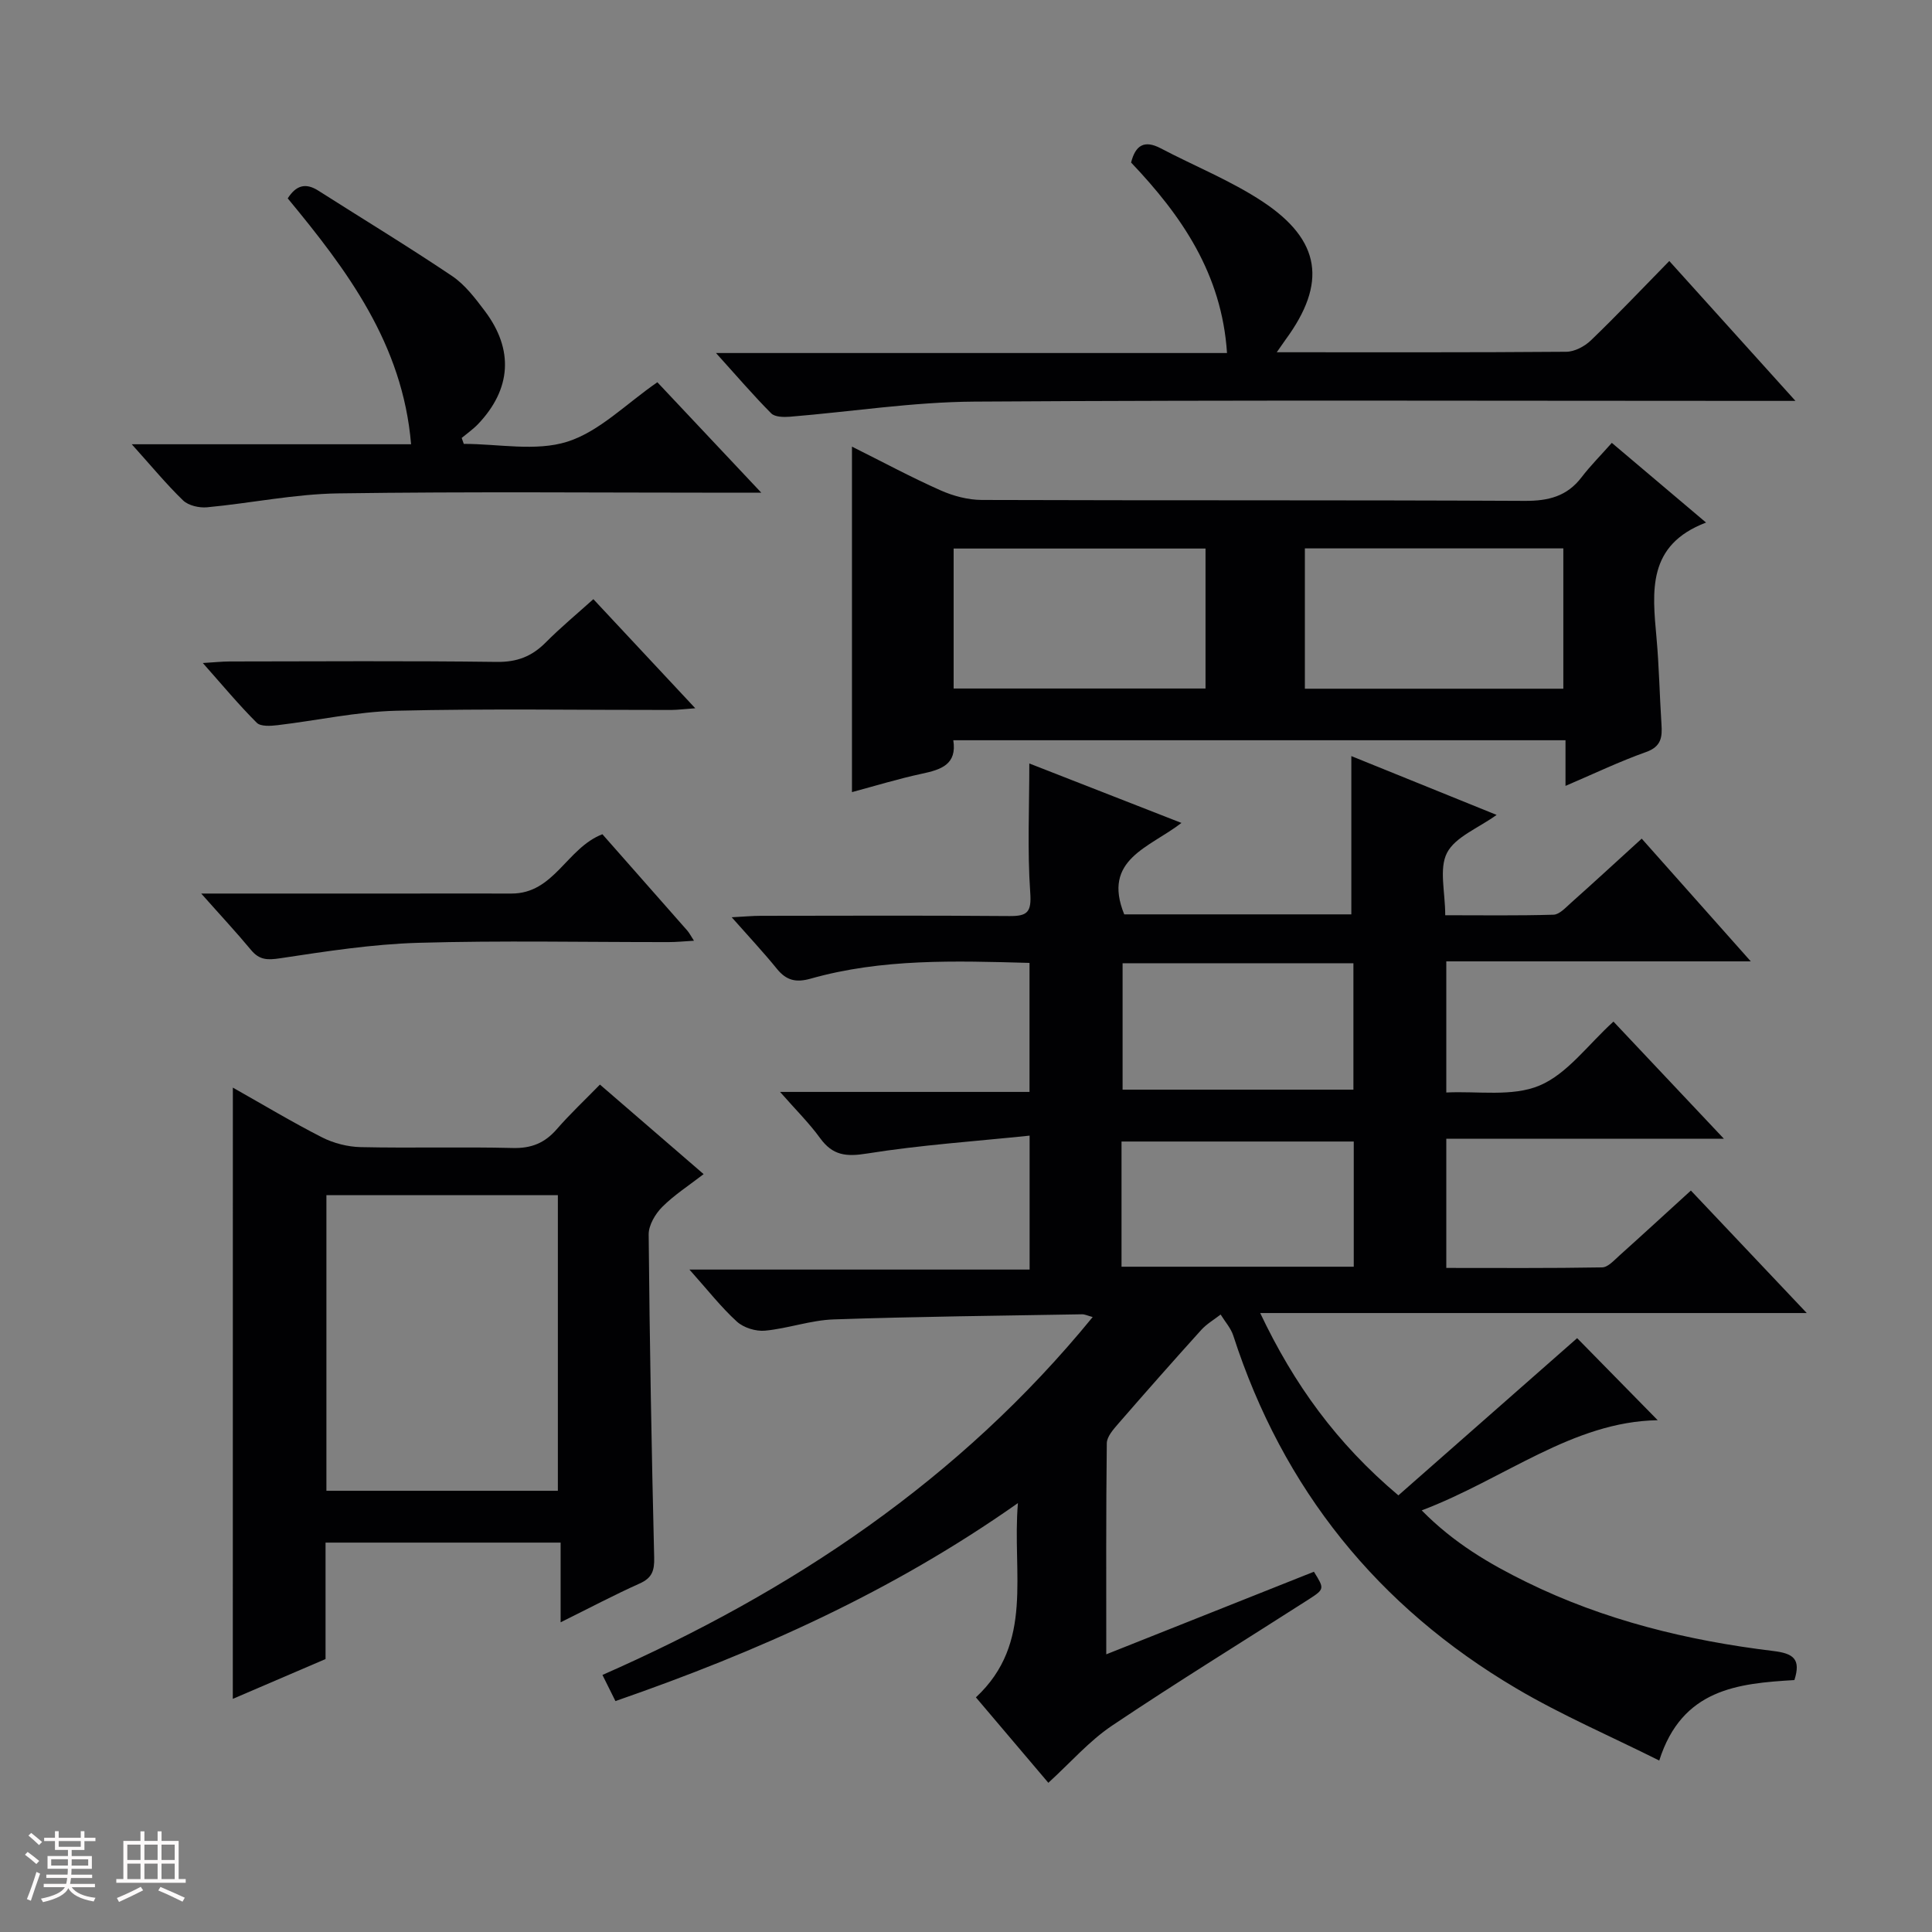 <svg enable-background="new 0 0 400 400" viewBox="0 0 400 400" xmlns="http://www.w3.org/2000/svg"><rect x="0" y="0" width="400" height="400" fill="#808080" stroke="none"/><path d="m5.17 384 .55-.58c.85.61 1.65 1.24 2.4 1.87l-.59.64c-.83-.73-1.62-1.38-2.36-1.93m1.22 9.53-.82-.34c.71-1.76 1.37-3.64 1.98-5.63.24.13.5.25.76.36-.6 1.67-1.24 3.54-1.92 5.61m-.5-13.5.57-.54c.56.44 1.31 1.06 2.26 1.87l-.64.64c-.68-.66-1.41-1.32-2.19-1.97m3.25.46h2.24v-1.36h.77v1.36h4.57v-1.36h.76v1.36h2.28v.69h-2.28v1.84h-2.64v1.26h4.18v2.64h-4.21c0 .45-.02.86-.05 1.21h4.32v.69h-4.38c-.04.34-.1.75-.19 1.22h5.15v.69h-4.82c.87 1.19 2.51 1.92 4.93 2.19-.17.31-.3.57-.37.76-2.77-.49-4.52-1.41-5.26-2.76-.56 1.26-2.3 2.23-5.24 2.9-.12-.24-.26-.48-.43-.72 2.73-.55 4.38-1.34 4.96-2.38h-4.38v-.69h4.65c.1-.38.17-.79.21-1.22h-4.32v-.69h4.4c.03-.34.05-.75.05-1.21h-4.2v-2.64h4.23v-1.26h-2.69v-1.84h-2.24zm1.46 4.46v1.29h3.45c.01-.4.02-.57.01-.53v-.32-.45h-3.46zm1.55-2.59h4.57v-1.19h-4.57zm6.11 2.59h-3.42v.77c-.01.19-.01.37-.02.53h3.44z" fill="#fcfafa"/><path d="m32.63 379.16h.82v1.98h3.54v7.89h1.46v.78h-14.37v-.78h1.46v-7.89h3.54v-1.98h.82v1.98h2.73zm-3.49 11.48.5.73c-1.61.82-3.28 1.63-5 2.41-.13-.27-.28-.55-.44-.82 1.75-.72 3.4-1.49 4.94-2.32m-2.78-5.55h2.73v-3.18h-2.73zm0 3.95h2.73v-3.2h-2.73zm3.54-3.95h2.73v-3.18h-2.73zm0 3.95h2.73v-3.2h-2.73zm7.89 4.68c-1.84-.92-3.51-1.7-5.02-2.32l.45-.73c1.89.8 3.57 1.55 5.04 2.23zm-1.62-11.81h-2.73v3.18h2.73zm-2.73 7.13h2.73v-3.2h-2.73z" fill="#fcfafa"/><g fill="#010103"><path d="m127.42 352.19c-.9-1.82-1.69-3.4-2.69-5.41 39.25-17.28 73.94-40.37 101.5-74.1-1.07-.29-1.64-.58-2.2-.57-17.14.3-34.29.47-51.43 1.06-4.75.16-9.44 1.88-14.2 2.33-1.91.18-4.44-.6-5.84-1.88-3.28-2.99-6.04-6.54-9.82-10.77h70.43c0-9.22 0-17.76 0-27.73-11.4 1.19-22.62 1.94-33.68 3.71-4.32.69-7.08.4-9.68-3.17-2.29-3.16-5.1-5.93-8.31-9.59h51.65c0-9.09 0-17.77 0-26.71-15.42-.43-30.55-.92-45.32 3.26-3 .85-5.01.39-6.96-2.01-2.79-3.44-5.83-6.68-9.38-10.7 2.55-.13 4.28-.3 6.01-.3 17.17-.02 34.33-.09 51.5.05 3.71.03 4.59-.8 4.3-4.84-.61-8.74-.19-17.55-.19-26.75 9.87 3.86 20.34 7.95 31.5 12.31-6.63 5.13-16.48 7.53-11.85 18.93h47.02c0-10.77 0-21.44 0-32.77 9.57 3.88 19.43 7.87 30.08 12.18-3.87 2.78-8.56 4.55-10.27 7.85-1.69 3.28-.37 8.11-.37 12.92 7.55 0 14.99.11 22.42-.11 1.23-.04 2.51-1.47 3.6-2.44 4.82-4.3 9.57-8.67 14.66-13.31 7.43 8.35 14.66 16.49 22.58 25.41-21.55 0-42.09 0-63.04 0v27.15c6.46-.33 13.65.94 19.3-1.44 5.77-2.43 10.03-8.46 15.31-13.24 7.51 7.97 14.86 15.76 22.87 24.26-19.64 0-38.36 0-57.48 0v26.74c10.7 0 21.48.08 32.26-.11 1.22-.02 2.5-1.49 3.59-2.46 4.82-4.32 9.58-8.71 14.79-13.45 7.84 8.28 15.54 16.43 23.99 25.36-38.08 0-75.12 0-113.16 0 7 14.76 15.79 26.94 28.61 37.75 12.48-10.98 24.92-21.92 37.01-32.55 5.25 5.34 11 11.2 16.68 16.99-17.61.28-31.7 12.16-48.86 18.67 6.68 6.79 14.06 11.09 21.71 14.85 16.12 7.91 33.35 12.11 51.07 14.26 4.17.5 5.78 1.66 4.38 6.02-11.66.7-23.26 1.79-27.98 16.66-10.16-5.08-20.22-9.4-29.57-14.92-28.68-16.91-48.34-41.26-58.62-73.05-.51-1.57-1.73-2.92-2.62-4.37-1.35 1.05-2.88 1.94-4.01 3.18-5.8 6.42-11.52 12.9-17.19 19.43-1.02 1.18-2.35 2.67-2.37 4.04-.17 14.3-.11 28.59-.11 43.7 14.73-5.86 28.86-11.48 42.99-17.1 2.18 3.5 2.24 3.59-1.07 5.72-13.58 8.71-27.34 17.16-40.73 26.15-4.73 3.18-8.6 7.65-13.18 11.83-4.85-5.72-9.87-11.64-15-17.69 12.12-11.29 7.46-25.62 8.7-40.22-26.21 18.45-53.91 30.78-83.33 40.99zm152.86-115.85c-16.25 0-32.12 0-48.08 0v25.92h48.08c0-8.72 0-17.12 0-25.92zm-47.86-36.91v26.17h47.79c0-8.9 0-17.47 0-26.17-16.14 0-31.89 0-47.79 0z"/><path d="m176.39 92.47c6.46 3.22 12.3 6.37 18.34 9.05 2.63 1.17 5.68 1.98 8.55 1.99 37.48.13 74.97 0 112.45.19 4.86.02 8.7-.94 11.71-4.88 1.81-2.37 3.94-4.5 6.27-7.13 6.57 5.56 12.57 10.63 19.51 16.5-12.24 4.65-11.12 14.23-10.26 23.84.54 5.95.64 11.95 1.03 17.91.18 2.67-.03 4.64-3.19 5.76-5.44 1.93-10.67 4.44-16.68 7.01 0-3.49 0-6.36 0-9.45-42.47 0-84.39 0-126.75 0 .8 5.03-2.55 6.09-6.5 6.93-4.85 1.04-9.6 2.5-14.48 3.81 0-23.79 0-47.29 0-71.53zm93.77 50.12h53.51c0-9.9 0-19.44 0-29.05-18.01 0-35.68 0-53.51 0zm-20.57-29.02c-17.8 0-35.01 0-52.15 0v28.98h52.15c0-9.81 0-19.23 0-28.98z"/><path d="m48.21 225.18c6.32 3.56 12.28 7.15 18.47 10.3 2.4 1.22 5.31 1.96 8 2.02 10.49.23 20.99-.08 31.48.18 3.86.1 6.64-1.04 9.12-3.9 2.72-3.13 5.76-5.98 8.93-9.23 7.18 6.2 14.05 12.13 21.47 18.54-3.04 2.35-6.08 4.3-8.57 6.79-1.44 1.44-2.82 3.78-2.81 5.7.2 22.3.6 44.6 1.14 66.89.07 2.71-.43 4.23-3.01 5.38-5.29 2.37-10.42 5.09-16.36 8.03 0-5.78 0-10.96 0-16.5-16.48 0-32.36 0-48.67 0v24.11c-6.59 2.83-12.93 5.55-19.2 8.24.01-42.15.01-84 .01-126.55zm19.37 22.26v61.21h47.92c0-20.51 0-40.73 0-61.21-16.08 0-31.83 0-47.92 0z"/><path d="m264.34 72.93c20.66 0 40.31.06 59.95-.1 1.72-.01 3.8-1.12 5.09-2.36 5.39-5.19 10.55-10.63 16.23-16.43 8.61 9.54 16.91 18.74 26.12 28.96-2.76 0-4.45 0-6.14 0-54.63 0-109.26-.2-163.89.15-12.73.08-25.44 2.09-38.17 3.13-1.29.1-3.1.07-3.86-.7-3.71-3.73-7.14-7.74-11.43-12.49h105.8c-1.08-16.44-9.43-28.46-19.86-39.44.9-3.56 2.72-4.74 6.14-2.94 7.04 3.7 14.53 6.69 21.12 11.05 12.1 8.02 13.28 16.89 4.76 28.51-.46.63-.89 1.28-1.86 2.66z"/><path d="m27.28 91.98h57.83c-1.74-20.77-13.24-36.03-25.54-50.91 1.71-2.67 3.66-3.29 6.3-1.62 9.25 5.89 18.62 11.57 27.72 17.69 2.68 1.8 4.8 4.61 6.79 7.25 6.03 8 5.48 16.16-1.38 23.39-1.02 1.07-2.26 1.93-3.41 2.89.14.41.29.82.43 1.23 7.19 0 14.89 1.61 21.43-.45 6.64-2.1 12.14-7.82 18.65-12.31 6.77 7.19 13.69 14.55 21.52 22.87-2.71 0-4.4 0-6.1 0-27.16 0-54.33-.25-81.48.14-9.07.13-18.1 2.03-27.17 2.88-1.62.15-3.84-.35-4.95-1.41-3.46-3.34-6.53-7.08-10.64-11.64z"/><path d="m122.85 124.05c7.17 7.68 13.83 14.81 21.1 22.59-2.24.16-3.62.34-5.01.35-18.96.02-37.93-.3-56.87.16-8.22.2-16.39 2.02-24.6 2.99-1.43.17-3.5.31-4.31-.5-3.72-3.71-7.09-7.77-11.17-12.37 2.38-.14 3.93-.31 5.49-.32 18.46-.02 36.92-.15 55.38.09 4.19.06 7.26-1.14 10.12-4.02 3.09-3.11 6.48-5.92 9.87-8.97z"/><path d="m41.66 185h36.28 4.99c7.65 0 15.3-.02 22.95 0 8.88.03 11.44-9.43 18.84-12.28 5.75 6.52 11.67 13.23 17.58 19.95.4.46.69 1.03 1.38 2.1-2.08.12-3.65.28-5.21.28-17.29.02-34.6-.35-51.88.15-9.56.28-19.11 1.77-28.59 3.2-2.63.4-4.3.37-6.02-1.71-3.07-3.7-6.36-7.22-10.32-11.69z"/></g></svg>